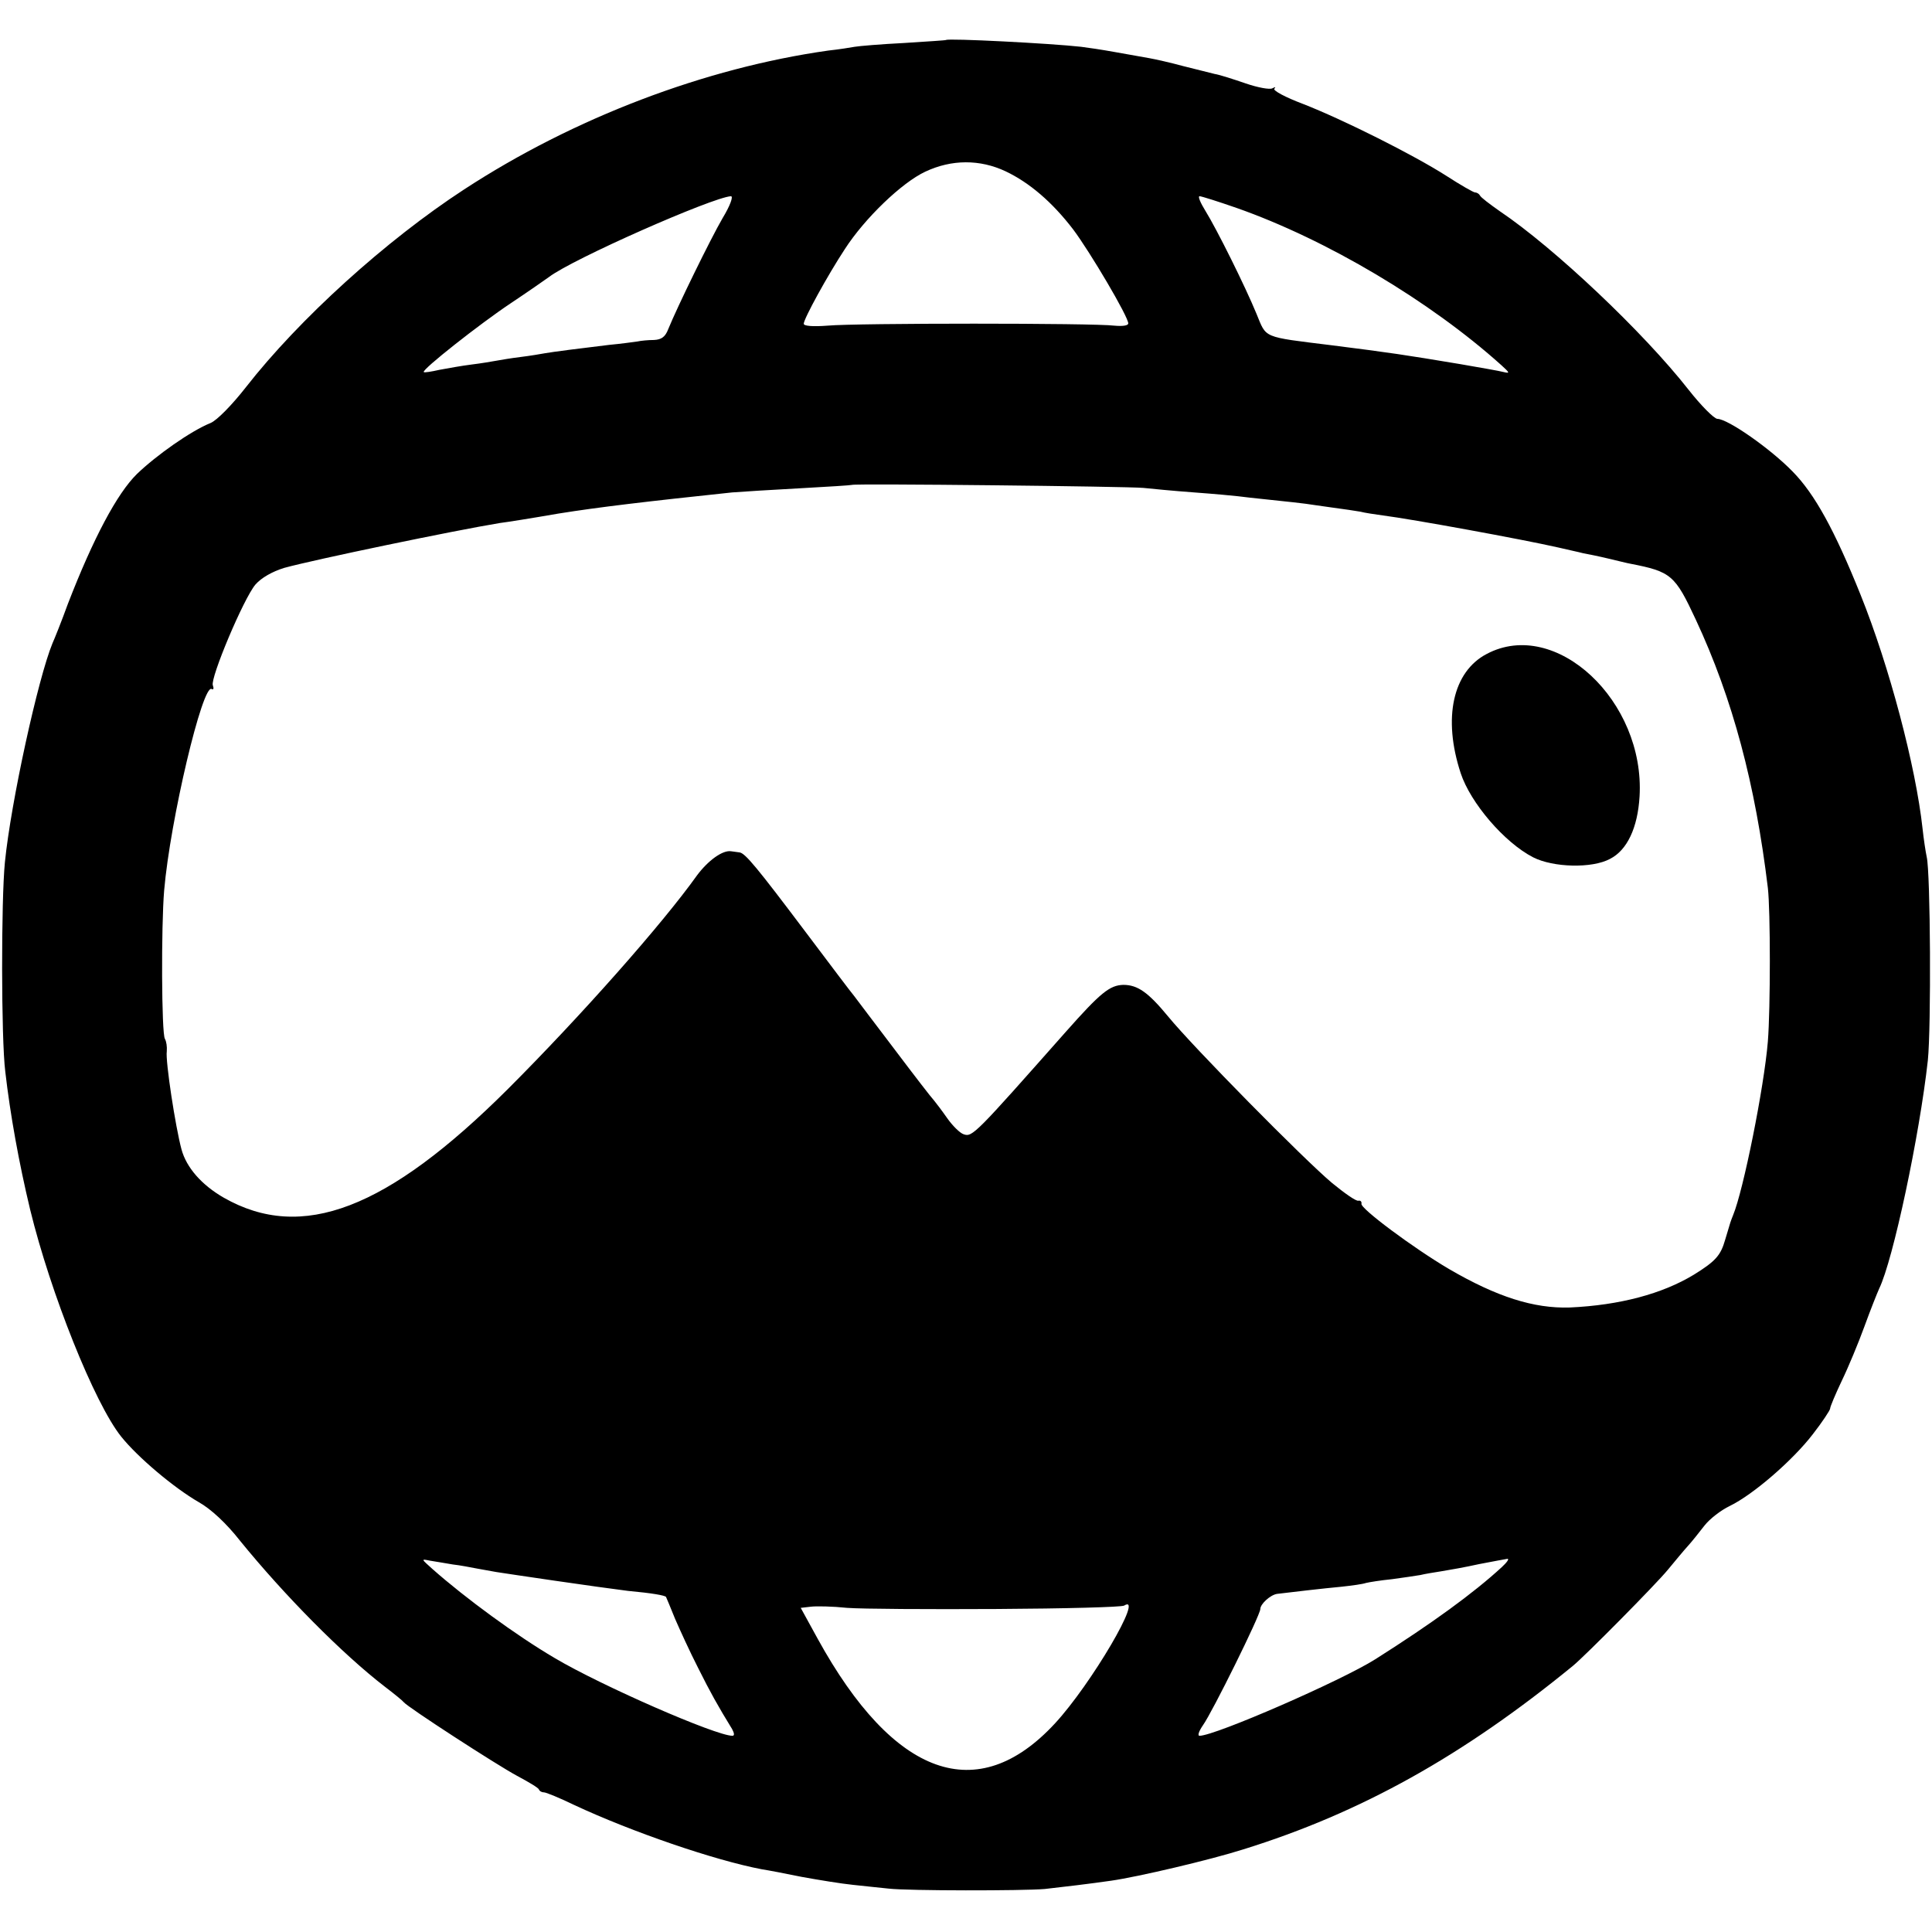 <?xml version="1.0" standalone="no"?>
<!DOCTYPE svg PUBLIC "-//W3C//DTD SVG 20010904//EN"
 "http://www.w3.org/TR/2001/REC-SVG-20010904/DTD/svg10.dtd">
<svg version="1.0" xmlns="http://www.w3.org/2000/svg"
 width="512pt" height="512pt" viewBox="0 0 512 512"
 preserveAspectRatio="xMidYMid meet">
<g transform="translate(0,512) scale(0.1,-0.1)"
fill="#000000" stroke="none">
<path d="M2507 5014 c-1 -1 -51 -4 -112 -8 -60 -3 -119 -8 -130 -10 -11 -2
-42 -7 -70 -10 -326 -46 -674 -178 -965 -368 -207 -135 -437 -343 -579 -525
-36 -46 -76 -87 -93 -94 -52 -21 -143 -85 -195 -135 -53 -52 -116 -171 -183
-344 -17 -47 -36 -94 -41 -105 -38 -92 -110 -420 -126 -580 -10 -100 -10 -468
1 -555 13 -113 36 -241 66 -366 54 -221 170 -512 241 -601 44 -55 140 -136
206 -174 32 -18 73 -56 109 -102 117 -144 271 -300 384 -387 25 -19 47 -37 50
-41 10 -13 246 -166 300 -195 30 -16 57 -32 58 -36 2 -5 8 -8 14 -8 5 0 42
-15 81 -34 150 -70 370 -146 497 -170 14 -2 61 -11 105 -20 44 -8 105 -18 135
-21 30 -3 73 -8 95 -10 51 -6 356 -6 414 -1 45 5 121 14 176 22 70 10 262 55
350 83 312 97 582 248 873 486 32 26 221 217 252 255 19 23 43 52 54 64 10 11
29 35 43 53 14 18 44 41 67 52 62 30 167 121 220 190 25 32 46 64 46 68 0 5
14 38 31 74 17 35 44 100 60 144 16 44 34 89 39 100 37 76 107 406 129 605 9
88 7 497 -3 539 -3 14 -8 47 -11 75 -18 165 -88 430 -164 619 -69 172 -122
268 -180 327 -58 60 -172 140 -200 140 -9 1 -43 35 -76 77 -120 153 -356 376
-500 473 -27 19 -51 37 -53 42 -2 4 -8 8 -13 8 -4 0 -39 20 -76 44 -86 55
-273 149 -381 191 -45 17 -79 35 -75 40 5 4 2 5 -5 1 -7 -4 -39 2 -71 13 -32
11 -69 23 -82 25 -13 3 -51 13 -84 21 -33 9 -73 18 -90 21 -16 3 -57 10 -90
16 -33 6 -73 12 -90 14 -80 9 -352 23 -358 18z m158 -348 c63 -30 123 -81 179
-154 45 -60 146 -231 146 -249 0 -6 -15 -8 -37 -6 -54 7 -685 7 -760 0 -39 -3
-63 -1 -63 5 0 13 63 128 109 198 53 82 151 176 213 205 70 33 145 33 213 1z
m-750 -124 c-32 -55 -120 -235 -144 -294 -8 -21 -18 -28 -38 -29 -16 0 -35 -2
-44 -4 -8 -1 -42 -6 -75 -9 -83 -10 -146 -18 -169 -22 -11 -2 -40 -7 -65 -10
-25 -3 -54 -8 -65 -10 -11 -2 -40 -7 -65 -10 -25 -3 -63 -10 -85 -14 -22 -5
-41 -8 -42 -6 -6 6 149 128 230 182 45 30 91 62 102 70 63 48 433 211 482 214
7 0 -2 -25 -22 -58z m1362 27 c239 -84 513 -247 702 -417 22 -20 23 -22 6 -18
-11 3 -63 12 -115 21 -150 25 -183 30 -341 50 -186 23 -172 18 -199 83 -30 73
-105 224 -136 274 -13 21 -20 38 -15 38 5 0 49 -14 98 -31z m-247 -742 c19 -2
80 -8 135 -12 55 -4 107 -9 115 -10 8 -1 49 -6 90 -10 41 -4 82 -9 90 -10 8
-1 40 -6 70 -10 30 -4 64 -9 75 -11 11 -3 38 -7 60 -10 78 -10 368 -63 465
-85 25 -6 54 -12 65 -15 11 -2 41 -8 66 -14 26 -6 53 -13 60 -14 108 -21 118
-30 173 -148 98 -210 158 -437 191 -711 7 -60 7 -320 0 -407 -10 -122 -65
-395 -92 -460 -7 -18 -6 -14 -21 -65 -12 -42 -25 -57 -83 -93 -84 -51 -197
-81 -329 -87 -95 -3 -193 28 -320 102 -95 56 -236 161 -232 173 1 6 -3 9 -8 8
-6 -2 -37 20 -70 47 -75 63 -368 360 -435 442 -52 63 -80 83 -118 83 -36 -1
-60 -20 -153 -125 -239 -270 -247 -279 -270 -271 -10 3 -30 23 -44 43 -14 20
-30 41 -35 47 -6 6 -53 67 -105 136 -52 68 -99 131 -106 140 -7 8 -65 85 -129
170 -128 170 -160 209 -175 211 -6 1 -16 2 -22 3 -23 4 -62 -25 -91 -64 -92
-129 -307 -372 -501 -566 -320 -319 -546 -406 -753 -288 -59 34 -99 80 -112
128 -16 59 -43 235 -39 260 1 12 -1 26 -5 33 -9 14 -10 298 -2 393 16 187 102
549 126 534 5 -3 6 2 3 10 -7 19 81 229 113 267 16 18 44 34 76 44 80 22 450
99 572 119 17 2 86 13 155 25 106 17 233 32 460 56 25 2 106 7 180 11 74 4
136 8 138 9 5 4 732 -4 772 -8z m-1830 -2853 c19 -2 49 -8 65 -11 17 -3 39 -7
50 -9 11 -2 81 -12 155 -23 75 -11 162 -23 194 -27 65 -6 98 -12 101 -16 1 -2
12 -28 24 -58 13 -30 40 -89 61 -130 33 -66 52 -100 90 -162 6 -11 7 -18 1
-18 -44 0 -348 133 -471 206 -102 60 -237 159 -324 236 -30 27 -31 27 -6 22
14 -2 41 -7 60 -10z m2780 -7 c-75 -69 -185 -149 -335 -244 -90 -57 -425 -203
-466 -203 -6 0 -2 12 9 28 25 35 152 292 152 308 0 13 26 37 44 40 32 4 127
15 171 19 28 3 57 7 65 10 8 2 39 7 69 10 30 4 63 9 75 11 12 3 37 7 56 10 19
3 64 11 100 19 36 7 69 13 75 14 5 0 -1 -9 -15 -22z m-1338 -111 c180 1 331 5
337 9 55 34 -87 -208 -183 -312 -205 -222 -427 -143 -629 224 l-45 82 26 3
c15 2 59 1 97 -3 39 -3 217 -4 397 -3z"/>
<path d="M3940 3387 c-90 -47 -117 -170 -69 -316 26 -79 116 -184 192 -223 53
-27 156 -30 204 -4 45 23 73 82 78 165 15 253 -222 475 -405 378z"/>
</g>
</svg>
